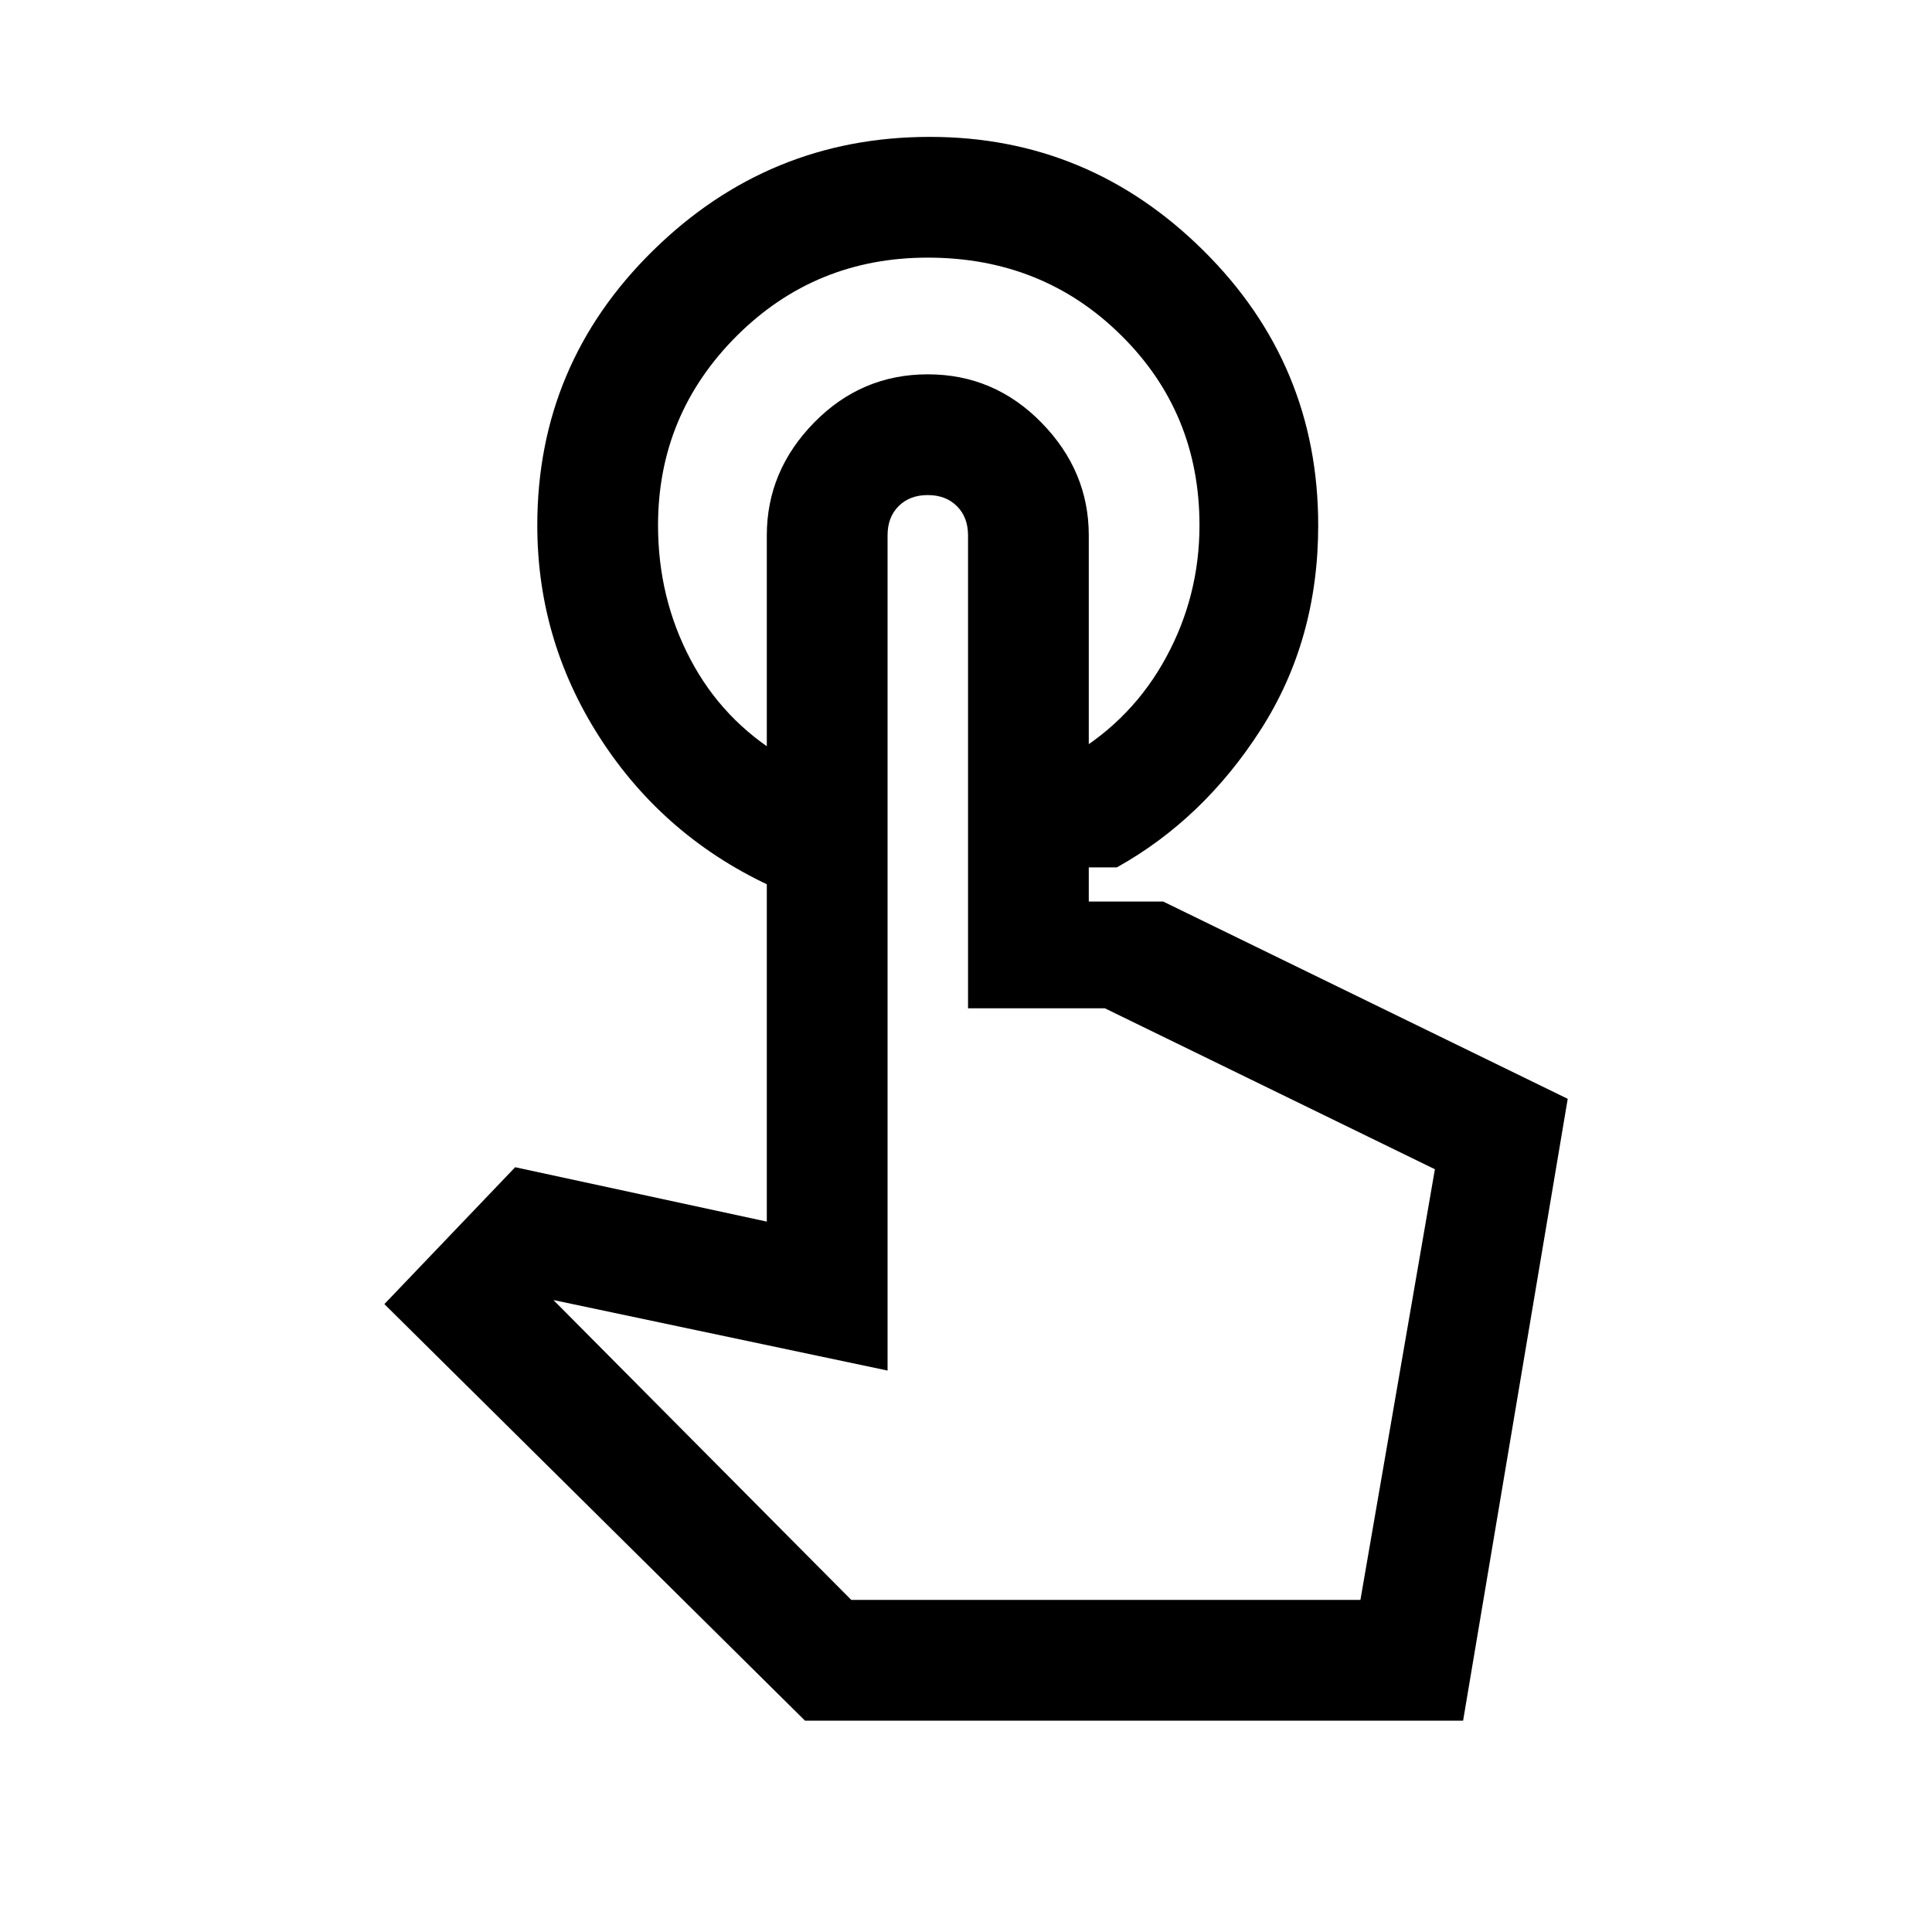 <svg xmlns="http://www.w3.org/2000/svg" height="20" width="20"><path d="M9.625 1.417q1.646 0 2.833 1.177 1.188 1.177 1.188 2.844 0 1.187-.594 2.114-.594.927-1.49 1.427h-.458V7.812q.625-.374.969-1.01.344-.635.344-1.364 0-1.167-.813-1.969-.812-.802-2-.802-1.166 0-1.979.812-.813.813-.813 1.959 0 .75.334 1.385.333.635.958 1.01v1.396q-1.166-.5-1.854-1.531-.688-1.031-.688-2.26 0-1.667 1.198-2.844 1.198-1.177 2.865-1.177ZM8.333 17.812 3.979 13.5l1.354-1.417 2.605.563V5.542q0-.667.489-1.167.49-.5 1.177-.5.688 0 1.177.5.49.5.49 1.167v3.791h.771l4.187 2.042-1.083 6.437Zm.479-1.25h5.271l.771-4.458-3.416-1.666h-1.417V5.542q0-.188-.115-.302-.114-.115-.302-.115-.187 0-.302.115-.114.114-.114.302v8.646l-3.459-.73Zm0 0H14.083Z"/></svg>